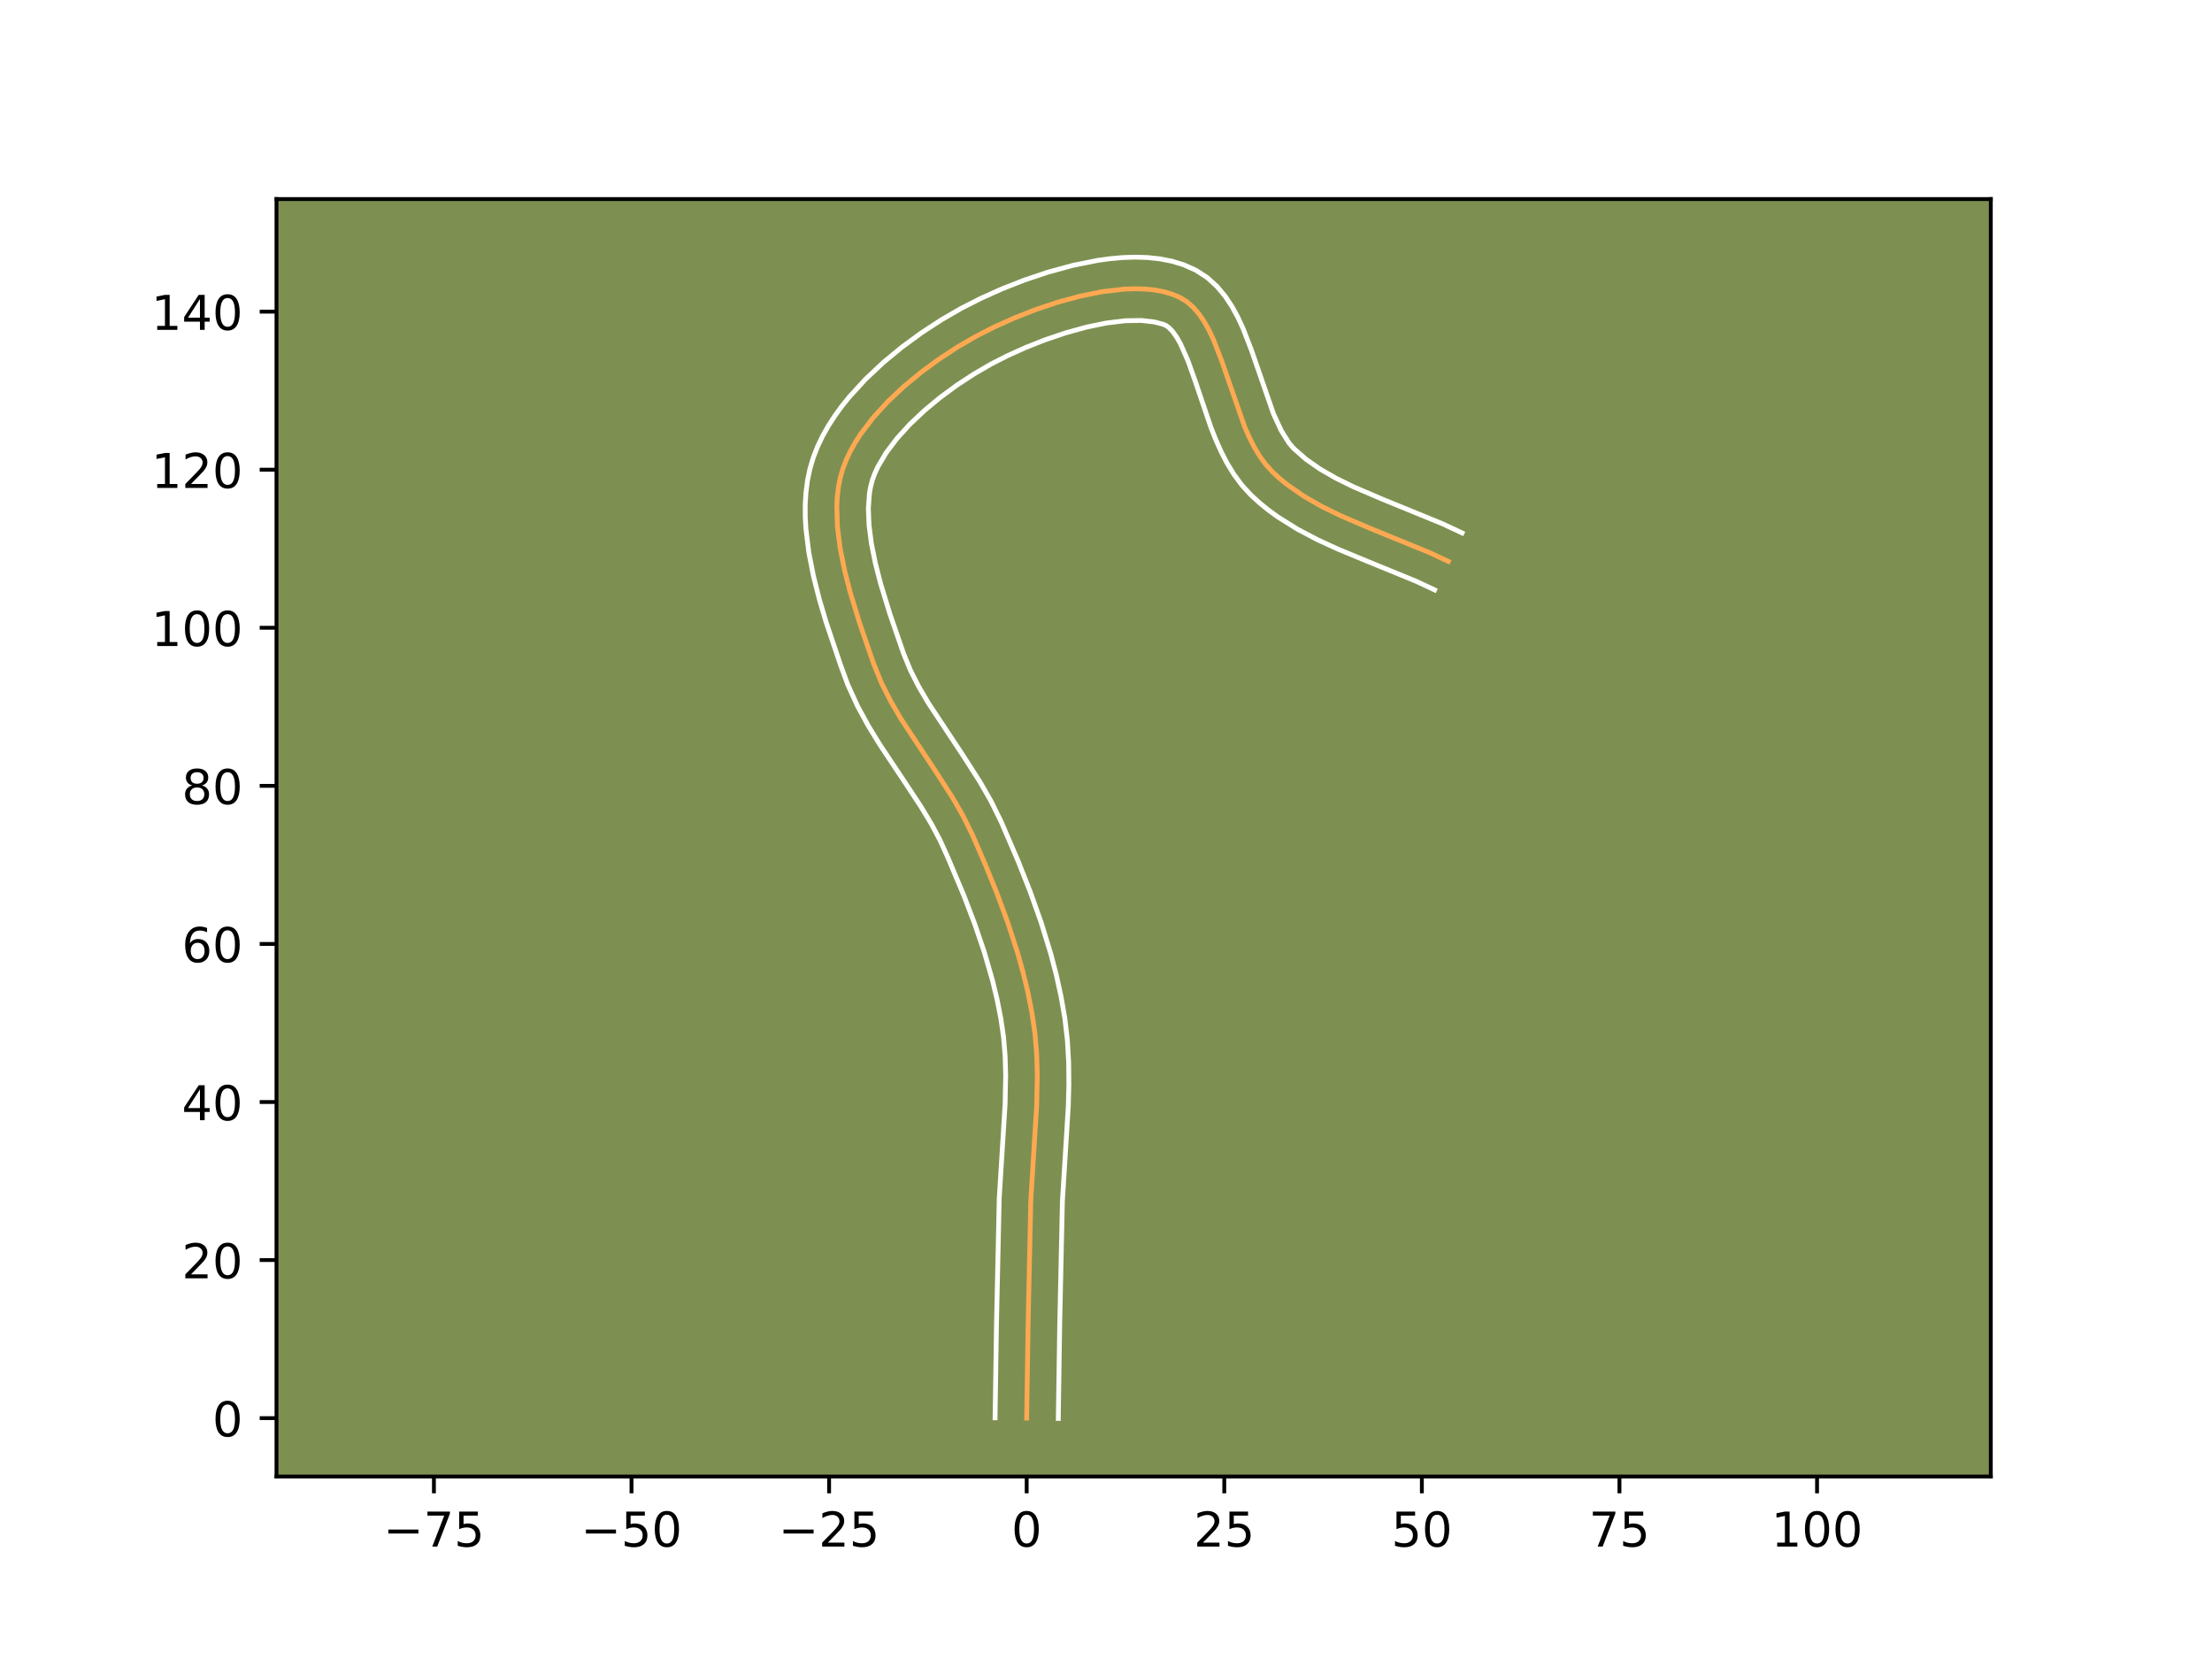 <?xml version="1.0" encoding="utf-8" standalone="no"?>
<!DOCTYPE svg PUBLIC "-//W3C//DTD SVG 1.1//EN"
  "http://www.w3.org/Graphics/SVG/1.1/DTD/svg11.dtd">
<!-- Created with matplotlib (https://matplotlib.org/) -->
<svg height="345.6pt" version="1.1" viewBox="0 0 460.8 345.6" width="460.8pt" xmlns="http://www.w3.org/2000/svg" xmlns:xlink="http://www.w3.org/1999/xlink">
 <defs>
  <style type="text/css">*{stroke-linecap:butt;stroke-linejoin:round;}</style>
 </defs>
 <g id="figure_1">
  <g id="patch_1">
   <path d="M 0 345.6 
L 460.8 345.6 
L 460.8 0 
L 0 0 
z
" style="fill:#ffffff;"/>
  </g>
  <g id="axes_1">
   <g id="patch_2">
    <path d="M 57.6 307.584 
L 414.72 307.584 
L 414.72 41.472 
L 57.6 41.472 
z
" style="fill:#7d9051;"/>
   </g>
   <g id="matplotlib.axis_1">
    <g id="xtick_1">
     <g id="line2d_1">
      <defs>
       <path d="M 0 0 
L 0 3.5 
" id="m766277e335" style="stroke:#000000;stroke-width:0.8;"/>
      </defs>
      <g>
       <use style="stroke:#000000;stroke-width:0.8;" x="90.393" xlink:href="#m766277e335" y="307.584"/>
      </g>
     </g>
     <g id="text_1">
      <!-- −75 -->
      <g transform="translate(79.841 322.182)scale(0.1 -0.1)">
       <defs>
        <path d="M 10.594 35.5 
L 73.188 35.5 
L 73.188 27.203 
L 10.594 27.203 
z
" id="DejaVuSans-8722"/>
        <path d="M 8.203 72.906 
L 55.078 72.906 
L 55.078 68.703 
L 28.609 0 
L 18.312 0 
L 43.219 64.594 
L 8.203 64.594 
z
" id="DejaVuSans-55"/>
        <path d="M 10.797 72.906 
L 49.516 72.906 
L 49.516 64.594 
L 19.828 64.594 
L 19.828 46.734 
Q 21.969 47.469 24.109 47.828 
Q 26.266 48.188 28.422 48.188 
Q 40.625 48.188 47.75 41.5 
Q 54.891 34.812 54.891 23.391 
Q 54.891 11.625 47.562 5.094 
Q 40.234 -1.422 26.906 -1.422 
Q 22.312 -1.422 17.547 -0.641 
Q 12.797 0.141 7.719 1.703 
L 7.719 11.625 
Q 12.109 9.234 16.797 8.062 
Q 21.484 6.891 26.703 6.891 
Q 35.156 6.891 40.078 11.328 
Q 45.016 15.766 45.016 23.391 
Q 45.016 31 40.078 35.438 
Q 35.156 39.891 26.703 39.891 
Q 22.75 39.891 18.812 39.016 
Q 14.891 38.141 10.797 36.281 
z
" id="DejaVuSans-53"/>
       </defs>
       <use xlink:href="#DejaVuSans-8722"/>
       <use x="83.789" xlink:href="#DejaVuSans-55"/>
       <use x="147.412" xlink:href="#DejaVuSans-53"/>
      </g>
     </g>
    </g>
    <g id="xtick_2">
     <g id="line2d_2">
      <g>
       <use style="stroke:#000000;stroke-width:0.8;" x="131.555" xlink:href="#m766277e335" y="307.584"/>
      </g>
     </g>
     <g id="text_2">
      <!-- −50 -->
      <g transform="translate(121.002 322.182)scale(0.1 -0.1)">
       <defs>
        <path d="M 31.781 66.406 
Q 24.172 66.406 20.328 58.906 
Q 16.5 51.422 16.5 36.375 
Q 16.5 21.391 20.328 13.891 
Q 24.172 6.391 31.781 6.391 
Q 39.453 6.391 43.281 13.891 
Q 47.125 21.391 47.125 36.375 
Q 47.125 51.422 43.281 58.906 
Q 39.453 66.406 31.781 66.406 
z
M 31.781 74.219 
Q 44.047 74.219 50.516 64.516 
Q 56.984 54.828 56.984 36.375 
Q 56.984 17.969 50.516 8.266 
Q 44.047 -1.422 31.781 -1.422 
Q 19.531 -1.422 13.062 8.266 
Q 6.594 17.969 6.594 36.375 
Q 6.594 54.828 13.062 64.516 
Q 19.531 74.219 31.781 74.219 
z
" id="DejaVuSans-48"/>
       </defs>
       <use xlink:href="#DejaVuSans-8722"/>
       <use x="83.789" xlink:href="#DejaVuSans-53"/>
       <use x="147.412" xlink:href="#DejaVuSans-48"/>
      </g>
     </g>
    </g>
    <g id="xtick_3">
     <g id="line2d_3">
      <g>
       <use style="stroke:#000000;stroke-width:0.8;" x="172.716" xlink:href="#m766277e335" y="307.584"/>
      </g>
     </g>
     <g id="text_3">
      <!-- −25 -->
      <g transform="translate(162.164 322.182)scale(0.1 -0.1)">
       <defs>
        <path d="M 19.188 8.297 
L 53.609 8.297 
L 53.609 0 
L 7.328 0 
L 7.328 8.297 
Q 12.938 14.109 22.625 23.891 
Q 32.328 33.688 34.812 36.531 
Q 39.547 41.844 41.422 45.531 
Q 43.312 49.219 43.312 52.781 
Q 43.312 58.594 39.234 62.25 
Q 35.156 65.922 28.609 65.922 
Q 23.969 65.922 18.812 64.312 
Q 13.672 62.703 7.812 59.422 
L 7.812 69.391 
Q 13.766 71.781 18.938 73 
Q 24.125 74.219 28.422 74.219 
Q 39.75 74.219 46.484 68.547 
Q 53.219 62.891 53.219 53.422 
Q 53.219 48.922 51.531 44.891 
Q 49.859 40.875 45.406 35.406 
Q 44.188 33.984 37.641 27.219 
Q 31.109 20.453 19.188 8.297 
z
" id="DejaVuSans-50"/>
       </defs>
       <use xlink:href="#DejaVuSans-8722"/>
       <use x="83.789" xlink:href="#DejaVuSans-50"/>
       <use x="147.412" xlink:href="#DejaVuSans-53"/>
      </g>
     </g>
    </g>
    <g id="xtick_4">
     <g id="line2d_4">
      <g>
       <use style="stroke:#000000;stroke-width:0.8;" x="213.877" xlink:href="#m766277e335" y="307.584"/>
      </g>
     </g>
     <g id="text_4">
      <!-- 0 -->
      <g transform="translate(210.696 322.182)scale(0.1 -0.1)">
       <use xlink:href="#DejaVuSans-48"/>
      </g>
     </g>
    </g>
    <g id="xtick_5">
     <g id="line2d_5">
      <g>
       <use style="stroke:#000000;stroke-width:0.8;" x="255.039" xlink:href="#m766277e335" y="307.584"/>
      </g>
     </g>
     <g id="text_5">
      <!-- 25 -->
      <g transform="translate(248.676 322.182)scale(0.1 -0.1)">
       <use xlink:href="#DejaVuSans-50"/>
       <use x="63.623" xlink:href="#DejaVuSans-53"/>
      </g>
     </g>
    </g>
    <g id="xtick_6">
     <g id="line2d_6">
      <g>
       <use style="stroke:#000000;stroke-width:0.8;" x="296.2" xlink:href="#m766277e335" y="307.584"/>
      </g>
     </g>
     <g id="text_6">
      <!-- 50 -->
      <g transform="translate(289.838 322.182)scale(0.1 -0.1)">
       <use xlink:href="#DejaVuSans-53"/>
       <use x="63.623" xlink:href="#DejaVuSans-48"/>
      </g>
     </g>
    </g>
    <g id="xtick_7">
     <g id="line2d_7">
      <g>
       <use style="stroke:#000000;stroke-width:0.8;" x="337.362" xlink:href="#m766277e335" y="307.584"/>
      </g>
     </g>
     <g id="text_7">
      <!-- 75 -->
      <g transform="translate(330.999 322.182)scale(0.1 -0.1)">
       <use xlink:href="#DejaVuSans-55"/>
       <use x="63.623" xlink:href="#DejaVuSans-53"/>
      </g>
     </g>
    </g>
    <g id="xtick_8">
     <g id="line2d_8">
      <g>
       <use style="stroke:#000000;stroke-width:0.8;" x="378.523" xlink:href="#m766277e335" y="307.584"/>
      </g>
     </g>
     <g id="text_8">
      <!-- 100 -->
      <g transform="translate(368.979 322.182)scale(0.1 -0.1)">
       <defs>
        <path d="M 12.406 8.297 
L 28.516 8.297 
L 28.516 63.922 
L 10.984 60.406 
L 10.984 69.391 
L 28.422 72.906 
L 38.281 72.906 
L 38.281 8.297 
L 54.391 8.297 
L 54.391 0 
L 12.406 0 
z
" id="DejaVuSans-49"/>
       </defs>
       <use xlink:href="#DejaVuSans-49"/>
       <use x="63.623" xlink:href="#DejaVuSans-48"/>
       <use x="127.246" xlink:href="#DejaVuSans-48"/>
      </g>
     </g>
    </g>
   </g>
   <g id="matplotlib.axis_2">
    <g id="ytick_1">
     <g id="line2d_9">
      <defs>
       <path d="M 0 0 
L -3.5 0 
" id="mc50c48c3bc" style="stroke:#000000;stroke-width:0.8;"/>
      </defs>
      <g>
       <use style="stroke:#000000;stroke-width:0.8;" x="57.6" xlink:href="#mc50c48c3bc" y="295.425"/>
      </g>
     </g>
     <g id="text_9">
      <!-- 0 -->
      <g transform="translate(44.237 299.224)scale(0.1 -0.1)">
       <use xlink:href="#DejaVuSans-48"/>
      </g>
     </g>
    </g>
    <g id="ytick_2">
     <g id="line2d_10">
      <g>
       <use style="stroke:#000000;stroke-width:0.8;" x="57.6" xlink:href="#mc50c48c3bc" y="262.495"/>
      </g>
     </g>
     <g id="text_10">
      <!-- 20 -->
      <g transform="translate(37.875 266.295)scale(0.1 -0.1)">
       <use xlink:href="#DejaVuSans-50"/>
       <use x="63.623" xlink:href="#DejaVuSans-48"/>
      </g>
     </g>
    </g>
    <g id="ytick_3">
     <g id="line2d_11">
      <g>
       <use style="stroke:#000000;stroke-width:0.8;" x="57.6" xlink:href="#mc50c48c3bc" y="229.566"/>
      </g>
     </g>
     <g id="text_11">
      <!-- 40 -->
      <g transform="translate(37.875 233.366)scale(0.1 -0.1)">
       <defs>
        <path d="M 37.797 64.312 
L 12.891 25.391 
L 37.797 25.391 
z
M 35.203 72.906 
L 47.609 72.906 
L 47.609 25.391 
L 58.016 25.391 
L 58.016 17.188 
L 47.609 17.188 
L 47.609 0 
L 37.797 0 
L 37.797 17.188 
L 4.891 17.188 
L 4.891 26.703 
z
" id="DejaVuSans-52"/>
       </defs>
       <use xlink:href="#DejaVuSans-52"/>
       <use x="63.623" xlink:href="#DejaVuSans-48"/>
      </g>
     </g>
    </g>
    <g id="ytick_4">
     <g id="line2d_12">
      <g>
       <use style="stroke:#000000;stroke-width:0.8;" x="57.6" xlink:href="#mc50c48c3bc" y="196.637"/>
      </g>
     </g>
     <g id="text_12">
      <!-- 60 -->
      <g transform="translate(37.875 200.436)scale(0.1 -0.1)">
       <defs>
        <path d="M 33.016 40.375 
Q 26.375 40.375 22.484 35.828 
Q 18.609 31.297 18.609 23.391 
Q 18.609 15.531 22.484 10.953 
Q 26.375 6.391 33.016 6.391 
Q 39.656 6.391 43.531 10.953 
Q 47.406 15.531 47.406 23.391 
Q 47.406 31.297 43.531 35.828 
Q 39.656 40.375 33.016 40.375 
z
M 52.594 71.297 
L 52.594 62.312 
Q 48.875 64.062 45.094 64.984 
Q 41.312 65.922 37.594 65.922 
Q 27.828 65.922 22.672 59.328 
Q 17.531 52.734 16.797 39.406 
Q 19.672 43.656 24.016 45.922 
Q 28.375 48.188 33.594 48.188 
Q 44.578 48.188 50.953 41.516 
Q 57.328 34.859 57.328 23.391 
Q 57.328 12.156 50.688 5.359 
Q 44.047 -1.422 33.016 -1.422 
Q 20.359 -1.422 13.672 8.266 
Q 6.984 17.969 6.984 36.375 
Q 6.984 53.656 15.188 63.938 
Q 23.391 74.219 37.203 74.219 
Q 40.922 74.219 44.703 73.484 
Q 48.484 72.75 52.594 71.297 
z
" id="DejaVuSans-54"/>
       </defs>
       <use xlink:href="#DejaVuSans-54"/>
       <use x="63.623" xlink:href="#DejaVuSans-48"/>
      </g>
     </g>
    </g>
    <g id="ytick_5">
     <g id="line2d_13">
      <g>
       <use style="stroke:#000000;stroke-width:0.8;" x="57.6" xlink:href="#mc50c48c3bc" y="163.708"/>
      </g>
     </g>
     <g id="text_13">
      <!-- 80 -->
      <g transform="translate(37.875 167.507)scale(0.1 -0.1)">
       <defs>
        <path d="M 31.781 34.625 
Q 24.75 34.625 20.719 30.859 
Q 16.703 27.094 16.703 20.516 
Q 16.703 13.922 20.719 10.156 
Q 24.75 6.391 31.781 6.391 
Q 38.812 6.391 42.859 10.172 
Q 46.922 13.969 46.922 20.516 
Q 46.922 27.094 42.891 30.859 
Q 38.875 34.625 31.781 34.625 
z
M 21.922 38.812 
Q 15.578 40.375 12.031 44.719 
Q 8.5 49.078 8.5 55.328 
Q 8.5 64.062 14.719 69.141 
Q 20.953 74.219 31.781 74.219 
Q 42.672 74.219 48.875 69.141 
Q 55.078 64.062 55.078 55.328 
Q 55.078 49.078 51.531 44.719 
Q 48 40.375 41.703 38.812 
Q 48.828 37.156 52.797 32.312 
Q 56.781 27.484 56.781 20.516 
Q 56.781 9.906 50.312 4.234 
Q 43.844 -1.422 31.781 -1.422 
Q 19.734 -1.422 13.25 4.234 
Q 6.781 9.906 6.781 20.516 
Q 6.781 27.484 10.781 32.312 
Q 14.797 37.156 21.922 38.812 
z
M 18.312 54.391 
Q 18.312 48.734 21.844 45.562 
Q 25.391 42.391 31.781 42.391 
Q 38.141 42.391 41.719 45.562 
Q 45.312 48.734 45.312 54.391 
Q 45.312 60.062 41.719 63.234 
Q 38.141 66.406 31.781 66.406 
Q 25.391 66.406 21.844 63.234 
Q 18.312 60.062 18.312 54.391 
z
" id="DejaVuSans-56"/>
       </defs>
       <use xlink:href="#DejaVuSans-56"/>
       <use x="63.623" xlink:href="#DejaVuSans-48"/>
      </g>
     </g>
    </g>
    <g id="ytick_6">
     <g id="line2d_14">
      <g>
       <use style="stroke:#000000;stroke-width:0.8;" x="57.6" xlink:href="#mc50c48c3bc" y="130.779"/>
      </g>
     </g>
     <g id="text_14">
      <!-- 100 -->
      <g transform="translate(31.512 134.578)scale(0.1 -0.1)">
       <use xlink:href="#DejaVuSans-49"/>
       <use x="63.623" xlink:href="#DejaVuSans-48"/>
       <use x="127.246" xlink:href="#DejaVuSans-48"/>
      </g>
     </g>
    </g>
    <g id="ytick_7">
     <g id="line2d_15">
      <g>
       <use style="stroke:#000000;stroke-width:0.8;" x="57.6" xlink:href="#mc50c48c3bc" y="97.85"/>
      </g>
     </g>
     <g id="text_15">
      <!-- 120 -->
      <g transform="translate(31.512 101.649)scale(0.1 -0.1)">
       <use xlink:href="#DejaVuSans-49"/>
       <use x="63.623" xlink:href="#DejaVuSans-50"/>
       <use x="127.246" xlink:href="#DejaVuSans-48"/>
      </g>
     </g>
    </g>
    <g id="ytick_8">
     <g id="line2d_16">
      <g>
       <use style="stroke:#000000;stroke-width:0.8;" x="57.6" xlink:href="#mc50c48c3bc" y="64.921"/>
      </g>
     </g>
     <g id="text_16">
      <!-- 140 -->
      <g transform="translate(31.512 68.72)scale(0.1 -0.1)">
       <use xlink:href="#DejaVuSans-49"/>
       <use x="63.623" xlink:href="#DejaVuSans-52"/>
       <use x="127.246" xlink:href="#DejaVuSans-48"/>
      </g>
     </g>
    </g>
   </g>
   <g id="line2d_17">
    <path clip-path="url(#p82a8f57e6a)" d="M 213.877 295.425 
L 214.171 275.93 
L 214.738 249.927 
L 215.281 241.205 
L 215.96 230.301 
L 216.085 223.801 
L 215.953 219.5 
L 215.594 215.233 
L 214.972 211.002 
L 214.141 206.784 
L 213.127 202.58 
L 211.952 198.394 
L 209.929 192.162 
L 207.651 186.002 
L 205.184 179.931 
L 202.595 173.967 
L 200.689 170.092 
L 198.53 166.321 
L 194.984 160.792 
L 187.736 149.828 
L 185.556 146.093 
L 183.623 142.267 
L 182.014 138.321 
L 179.1 129.879 
L 177.057 123.194 
L 175.907 118.679 
L 175.016 114.19 
L 174.461 109.784 
L 174.318 105.521 
L 174.425 103.462 
L 174.664 101.462 
L 175.044 99.527 
L 175.575 97.666 
L 176.267 95.848 
L 177.118 94.042 
L 178.117 92.251 
L 179.252 90.48 
L 181.888 87.013 
L 184.937 83.675 
L 188.313 80.498 
L 191.927 77.514 
L 195.692 74.758 
L 199.519 72.26 
L 203.32 70.055 
L 207.087 68.133 
L 211.195 66.287 
L 215.612 64.55 
L 220.224 62.999 
L 224.921 61.712 
L 229.588 60.765 
L 234.114 60.236 
L 236.289 60.152 
L 238.386 60.201 
L 240.392 60.394 
L 242.293 60.739 
L 244.073 61.246 
L 245.72 61.925 
L 247.215 62.834 
L 248.562 64.006 
L 249.776 65.414 
L 250.876 67.032 
L 251.878 68.833 
L 252.798 70.79 
L 254.463 75.065 
L 259.26 88.856 
L 260.209 91.015 
L 261.244 93.062 
L 262.384 94.971 
L 263.645 96.716 
L 265.044 98.269 
L 266.564 99.67 
L 268.172 100.983 
L 271.621 103.372 
L 275.332 105.497 
L 279.245 107.416 
L 285.364 110.039 
L 297.759 115.103 
L 301.719 116.955 
L 301.719 116.955 
" style="fill:none;stroke:#fea952;stroke-linecap:square;"/>
   </g>
   <g id="line2d_18">
    <path clip-path="url(#p82a8f57e6a)" d="M 207.292 295.361 
L 207.586 275.8 
L 208.161 249.588 
L 208.712 240.737 
L 209.378 230.068 
L 209.5 223.925 
L 209.383 219.956 
L 209.064 216.095 
L 208.497 212.205 
L 207.723 208.264 
L 206.771 204.304 
L 205.047 198.346 
L 203.018 192.387 
L 200.746 186.449 
L 197.443 178.604 
L 195.822 175.028 
L 193.965 171.543 
L 191.841 168.029 
L 188.303 162.659 
L 183.317 155.175 
L 180.89 151.217 
L 178.625 147.058 
L 176.62 142.659 
L 175.078 138.46 
L 172.093 129.602 
L 170.694 124.893 
L 169.468 120.06 
L 168.5 115.143 
L 167.887 110.174 
L 167.748 107.678 
L 167.741 105.179 
L 167.885 102.682 
L 168.201 100.192 
L 168.711 97.72 
L 169.42 95.321 
L 170.31 93.041 
L 171.366 90.834 
L 172.572 88.697 
L 173.911 86.627 
L 175.369 84.619 
L 176.935 82.673 
L 180.34 78.959 
L 184.043 75.483 
L 187.963 72.255 
L 192.021 69.29 
L 196.14 66.607 
L 200.249 64.23 
L 204.315 62.159 
L 208.71 60.188 
L 213.43 58.336 
L 218.387 56.675 
L 223.492 55.283 
L 228.671 54.244 
L 231.268 53.886 
L 233.86 53.655 
L 236.444 53.568 
L 239.015 53.646 
L 241.569 53.914 
L 244.097 54.405 
L 246.584 55.158 
L 249.14 56.297 
L 251.539 57.866 
L 253.549 59.704 
L 255.223 61.712 
L 256.632 63.831 
L 257.837 66.03 
L 258.891 68.29 
L 260.691 72.926 
L 265.29 86.208 
L 266.899 89.686 
L 268.538 92.307 
L 269.508 93.427 
L 272.053 95.662 
L 275 97.719 
L 278.311 99.623 
L 281.935 101.404 
L 287.824 103.93 
L 300.48 109.106 
L 304.579 111.023 
L 304.579 111.023 
" style="fill:none;stroke:#ffffff;stroke-linecap:square;"/>
   </g>
   <g id="line2d_19">
    <path clip-path="url(#p82a8f57e6a)" d="M 220.463 295.488 
L 220.755 276.059 
L 221.315 250.267 
L 221.85 241.672 
L 222.542 230.534 
L 222.666 225.976 
L 222.624 221.366 
L 222.358 216.712 
L 221.815 212.062 
L 221.027 207.546 
L 220.042 203.074 
L 218.884 198.649 
L 216.868 192.107 
L 214.584 185.69 
L 212.102 179.41 
L 208.557 171.17 
L 206.448 166.897 
L 204.128 162.851 
L 200.45 157.118 
L 193.382 146.438 
L 191.381 143.02 
L 189.664 139.642 
L 188.223 136.126 
L 185.369 127.861 
L 183.42 121.494 
L 182.347 117.299 
L 181.533 113.236 
L 181.035 109.393 
L 180.895 105.863 
L 181.126 102.732 
L 181.377 101.334 
L 181.729 100.011 
L 182.225 98.655 
L 182.87 97.249 
L 184.593 94.333 
L 186.841 91.354 
L 189.534 88.391 
L 192.583 85.512 
L 195.891 82.773 
L 199.363 80.225 
L 202.897 77.914 
L 206.391 75.881 
L 209.859 74.107 
L 213.68 72.386 
L 217.793 70.764 
L 222.062 69.324 
L 226.349 68.141 
L 230.505 67.287 
L 234.368 66.817 
L 237.758 66.757 
L 240.488 67.073 
L 242.299 67.553 
L 242.892 67.802 
L 243.575 68.307 
L 244.33 69.116 
L 245.121 70.233 
L 245.918 71.636 
L 247.476 75.158 
L 248.987 79.395 
L 252.25 89.013 
L 253.231 91.505 
L 254.332 93.987 
L 255.589 96.438 
L 257.047 98.83 
L 258.752 101.124 
L 260.58 103.111 
L 262.399 104.771 
L 264.29 106.303 
L 266.242 107.717 
L 270.282 110.239 
L 274.447 112.43 
L 278.673 114.373 
L 285.003 116.993 
L 295.038 121.1 
L 298.859 122.888 
L 298.859 122.888 
" style="fill:none;stroke:#ffffff;stroke-linecap:square;"/>
   </g>
   <g id="patch_3">
    <path d="M 57.6 307.584 
L 57.6 41.472 
" style="fill:none;stroke:#000000;stroke-linecap:square;stroke-linejoin:miter;stroke-width:0.8;"/>
   </g>
   <g id="patch_4">
    <path d="M 414.72 307.584 
L 414.72 41.472 
" style="fill:none;stroke:#000000;stroke-linecap:square;stroke-linejoin:miter;stroke-width:0.8;"/>
   </g>
   <g id="patch_5">
    <path d="M 57.6 307.584 
L 414.72 307.584 
" style="fill:none;stroke:#000000;stroke-linecap:square;stroke-linejoin:miter;stroke-width:0.8;"/>
   </g>
   <g id="patch_6">
    <path d="M 57.6 41.472 
L 414.72 41.472 
" style="fill:none;stroke:#000000;stroke-linecap:square;stroke-linejoin:miter;stroke-width:0.8;"/>
   </g>
  </g>
 </g>
 <defs>
  <clipPath id="p82a8f57e6a">
   <rect height="266.112" width="357.12" x="57.6" y="41.472"/>
  </clipPath>
 </defs>
</svg>
